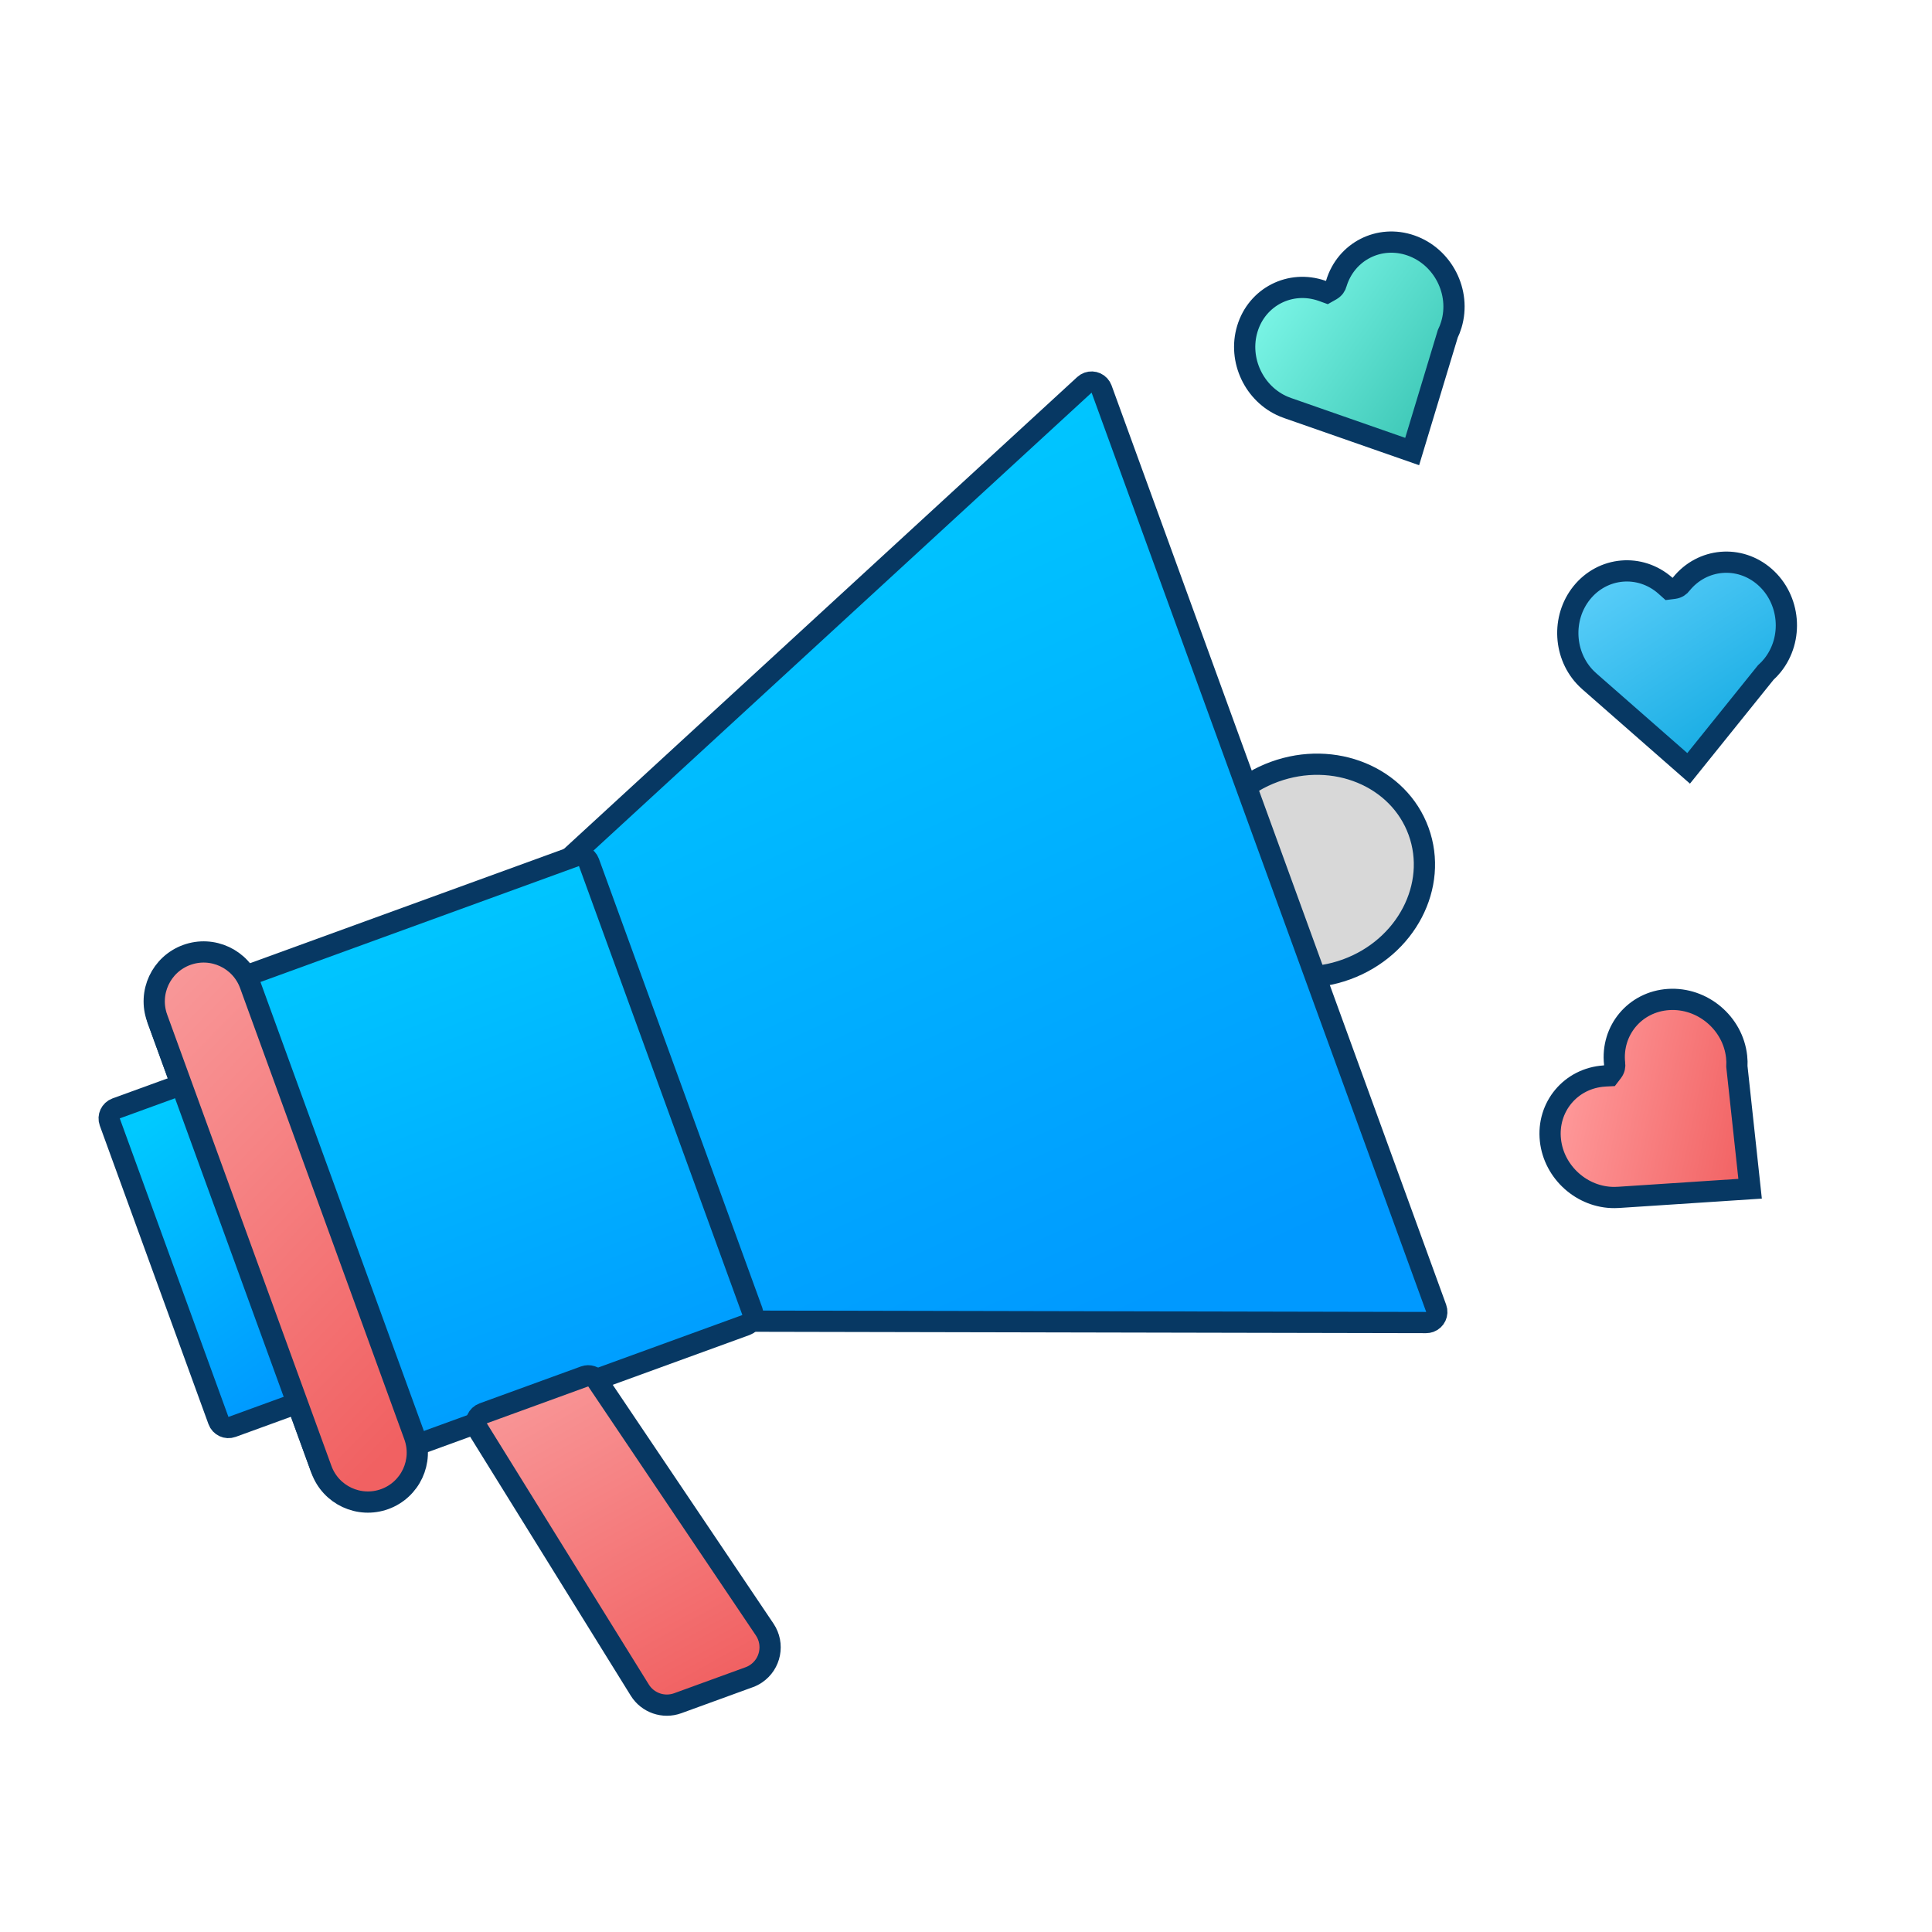 <?xml version="1.0" encoding="UTF-8"?>
<svg width="91px" height="91px" viewBox="0 0 91 91" version="1.1" xmlns="http://www.w3.org/2000/svg" xmlns:xlink="http://www.w3.org/1999/xlink">
    <!-- Generator: Sketch 57.1 (83088) - https://sketch.com -->
    <title>shoutout-angle copy</title>
    <desc>Created with Sketch.</desc>
    <defs>
        <linearGradient x1="31.009%" y1="6.478%" x2="70.502%" y2="96.985%" id="linearGradient-1">
            <stop stop-color="#00C9FF" offset="0%"></stop>
            <stop stop-color="#0099FF" offset="100%"></stop>
        </linearGradient>
        <linearGradient x1="34.073%" y1="6.478%" x2="67.194%" y2="96.985%" id="linearGradient-2">
            <stop stop-color="#00C9FF" offset="0%"></stop>
            <stop stop-color="#0099FF" offset="100%"></stop>
        </linearGradient>
        <linearGradient x1="31.623%" y1="6.478%" x2="69.839%" y2="96.985%" id="linearGradient-3">
            <stop stop-color="#00C9FF" offset="0%"></stop>
            <stop stop-color="#0099FF" offset="100%"></stop>
        </linearGradient>
        <linearGradient x1="21.201%" y1="-7.262%" x2="73.63%" y2="96.985%" id="linearGradient-4">
            <stop stop-color="#F99A9B" offset="0%"></stop>
            <stop stop-color="#F16162" offset="100%"></stop>
        </linearGradient>
        <linearGradient x1="21.325%" y1="-7.262%" x2="73.529%" y2="96.985%" id="linearGradient-5">
            <stop stop-color="#F99A9B" offset="0%"></stop>
            <stop stop-color="#F16162" offset="100%"></stop>
        </linearGradient>
        <linearGradient x1="10.228%" y1="8.408%" x2="59.611%" y2="91.592%" id="linearGradient-6">
            <stop stop-color="#7CF6E7" offset="0%"></stop>
            <stop stop-color="#3EC8B7" offset="100%"></stop>
        </linearGradient>
        <linearGradient x1="11.218%" y1="10.076%" x2="59.525%" y2="91.447%" id="linearGradient-7">
            <stop stop-color="#5ACEF9" offset="0%"></stop>
            <stop stop-color="#19ADE4" offset="100%"></stop>
        </linearGradient>
        <linearGradient x1="10.568%" y1="8.981%" x2="59.611%" y2="91.592%" id="linearGradient-8">
            <stop stop-color="#FF9B9C" offset="0%"></stop>
            <stop stop-color="#F16162" offset="100%"></stop>
        </linearGradient>
    </defs>
    <g id="shoutout-angle-copy" stroke="none" stroke-width="1" fill="none" fill-rule="evenodd">
        <ellipse id="Oval" stroke="#073863" fill="#D8D8D8" transform="translate(61.725, 41.007) rotate(-20) translate(-61.725, -41.007) " cx="61.725" cy="41.007" rx="5.419" ry="4.953"></ellipse>
        <path d="M26.137,41.054 C26.006,41.175 25.949,41.357 25.988,41.532 L30.553,61.83 C30.605,62.058 30.807,62.22 31.04,62.22 L67.175,62.294 C67.233,62.294 67.292,62.284 67.347,62.264 C67.606,62.169 67.74,61.883 67.646,61.623 L51.886,18.323 C51.863,18.262 51.829,18.205 51.784,18.156 C51.597,17.953 51.281,17.94 51.078,18.126 L26.137,41.054 Z" id="Rectangle" stroke="#073863" fill="url(#linearGradient-1)"></path>
        <path d="M7.723,47.375 C7.464,47.47 7.33,47.757 7.425,48.016 L15.122,69.164 C15.216,69.423 15.503,69.557 15.762,69.462 L35.138,62.41 C35.398,62.316 35.532,62.029 35.437,61.769 L27.74,40.622 C27.646,40.363 27.359,40.229 27.099,40.323 L7.723,47.375 Z" id="Rectangle" stroke="#073863" fill="url(#linearGradient-2)"></path>
        <path d="M5.47,52.207 C5.211,52.302 5.077,52.589 5.171,52.848 L10.29,66.91 C10.384,67.17 10.671,67.304 10.93,67.209 L14.365,65.959 C14.624,65.865 14.758,65.578 14.664,65.318 L9.546,51.256 C9.451,50.997 9.164,50.863 8.905,50.957 L5.47,52.207 Z" id="Rectangle" stroke="#073863" fill="url(#linearGradient-3)"></path>
        <path d="M8.796,44.979 C7.588,45.419 6.965,46.754 7.405,47.962 L15.141,69.218 C15.581,70.425 16.916,71.048 18.124,70.609 C19.332,70.169 19.955,68.833 19.515,67.626 L11.779,46.37 C11.339,45.162 10.004,44.54 8.796,44.979 Z" id="Rectangle" stroke="#073863" fill="url(#linearGradient-4)"></path>
        <path d="M22.758,66.571 C22.726,66.583 22.695,66.598 22.666,66.616 C22.431,66.761 22.359,67.07 22.505,67.304 L30.135,79.606 C30.51,80.209 31.256,80.467 31.923,80.224 L35.286,79 C35.401,78.959 35.51,78.903 35.611,78.835 C36.298,78.372 36.48,77.44 36.018,76.753 L28.121,65.023 C27.992,64.832 27.751,64.754 27.535,64.832 L22.758,66.571 Z" id="Rectangle" stroke="#073863" fill="url(#linearGradient-5)"></path>
        <path d="M60.113,17.284 L64.399,21.761 L68.409,17.584 C68.531,17.492 68.648,17.389 68.756,17.275 C69.861,16.121 69.861,14.242 68.756,13.088 C67.663,11.946 65.9,11.946 64.807,13.088 L64.807,13.088 L64.807,13.088 C64.741,13.166 64.62,13.245 64.447,13.253 L64.217,13.263 L64.06,13.095 L64.053,13.088 C62.96,11.946 61.197,11.946 60.104,13.088 C59.044,14.194 58.996,15.978 59.976,17.133 L60.113,17.284 Z" id="Combined-Shape-Copy-5" stroke="#073863" fill="url(#linearGradient-6)" transform="translate(64.43, 17.107) rotate(-27) translate(-64.43, -17.107) "></path>
        <path d="M74.844,31.729 L79.131,36.206 L83.14,32.029 C83.263,31.937 83.379,31.833 83.488,31.72 C84.593,30.566 84.593,28.686 83.488,27.532 C82.395,26.391 80.632,26.391 79.538,27.532 L79.538,27.532 L79.538,27.532 C79.472,27.611 79.352,27.69 79.178,27.698 L78.949,27.707 L78.792,27.54 L78.785,27.532 C77.692,26.391 75.929,26.391 74.835,27.532 C73.776,28.639 73.728,30.423 74.707,31.577 L74.844,31.729 Z" id="Combined-Shape-Copy-6" stroke="#073863" fill="url(#linearGradient-7)" transform="translate(79.162, 31.552) rotate(-365) translate(-79.162, -31.552) "></path>
        <path d="M74.57,53.154 L78.856,57.63 L82.866,53.453 C82.989,53.361 83.105,53.258 83.214,53.144 C84.318,51.99 84.318,50.111 83.214,48.957 C82.12,47.815 80.357,47.815 79.264,48.957 L79.264,48.957 L79.264,48.957 C79.198,49.035 79.077,49.115 78.904,49.122 L78.674,49.132 L78.518,48.964 L78.51,48.957 C77.417,47.815 75.654,47.815 74.561,48.957 C73.502,50.063 73.453,51.847 74.433,53.002 L74.57,53.154 Z" id="Combined-Shape-Copy-7" stroke="#073863" fill="url(#linearGradient-8)" transform="translate(78.887, 52.976) rotate(-50) translate(-78.887, -52.976) "></path>
    </g>
</svg>